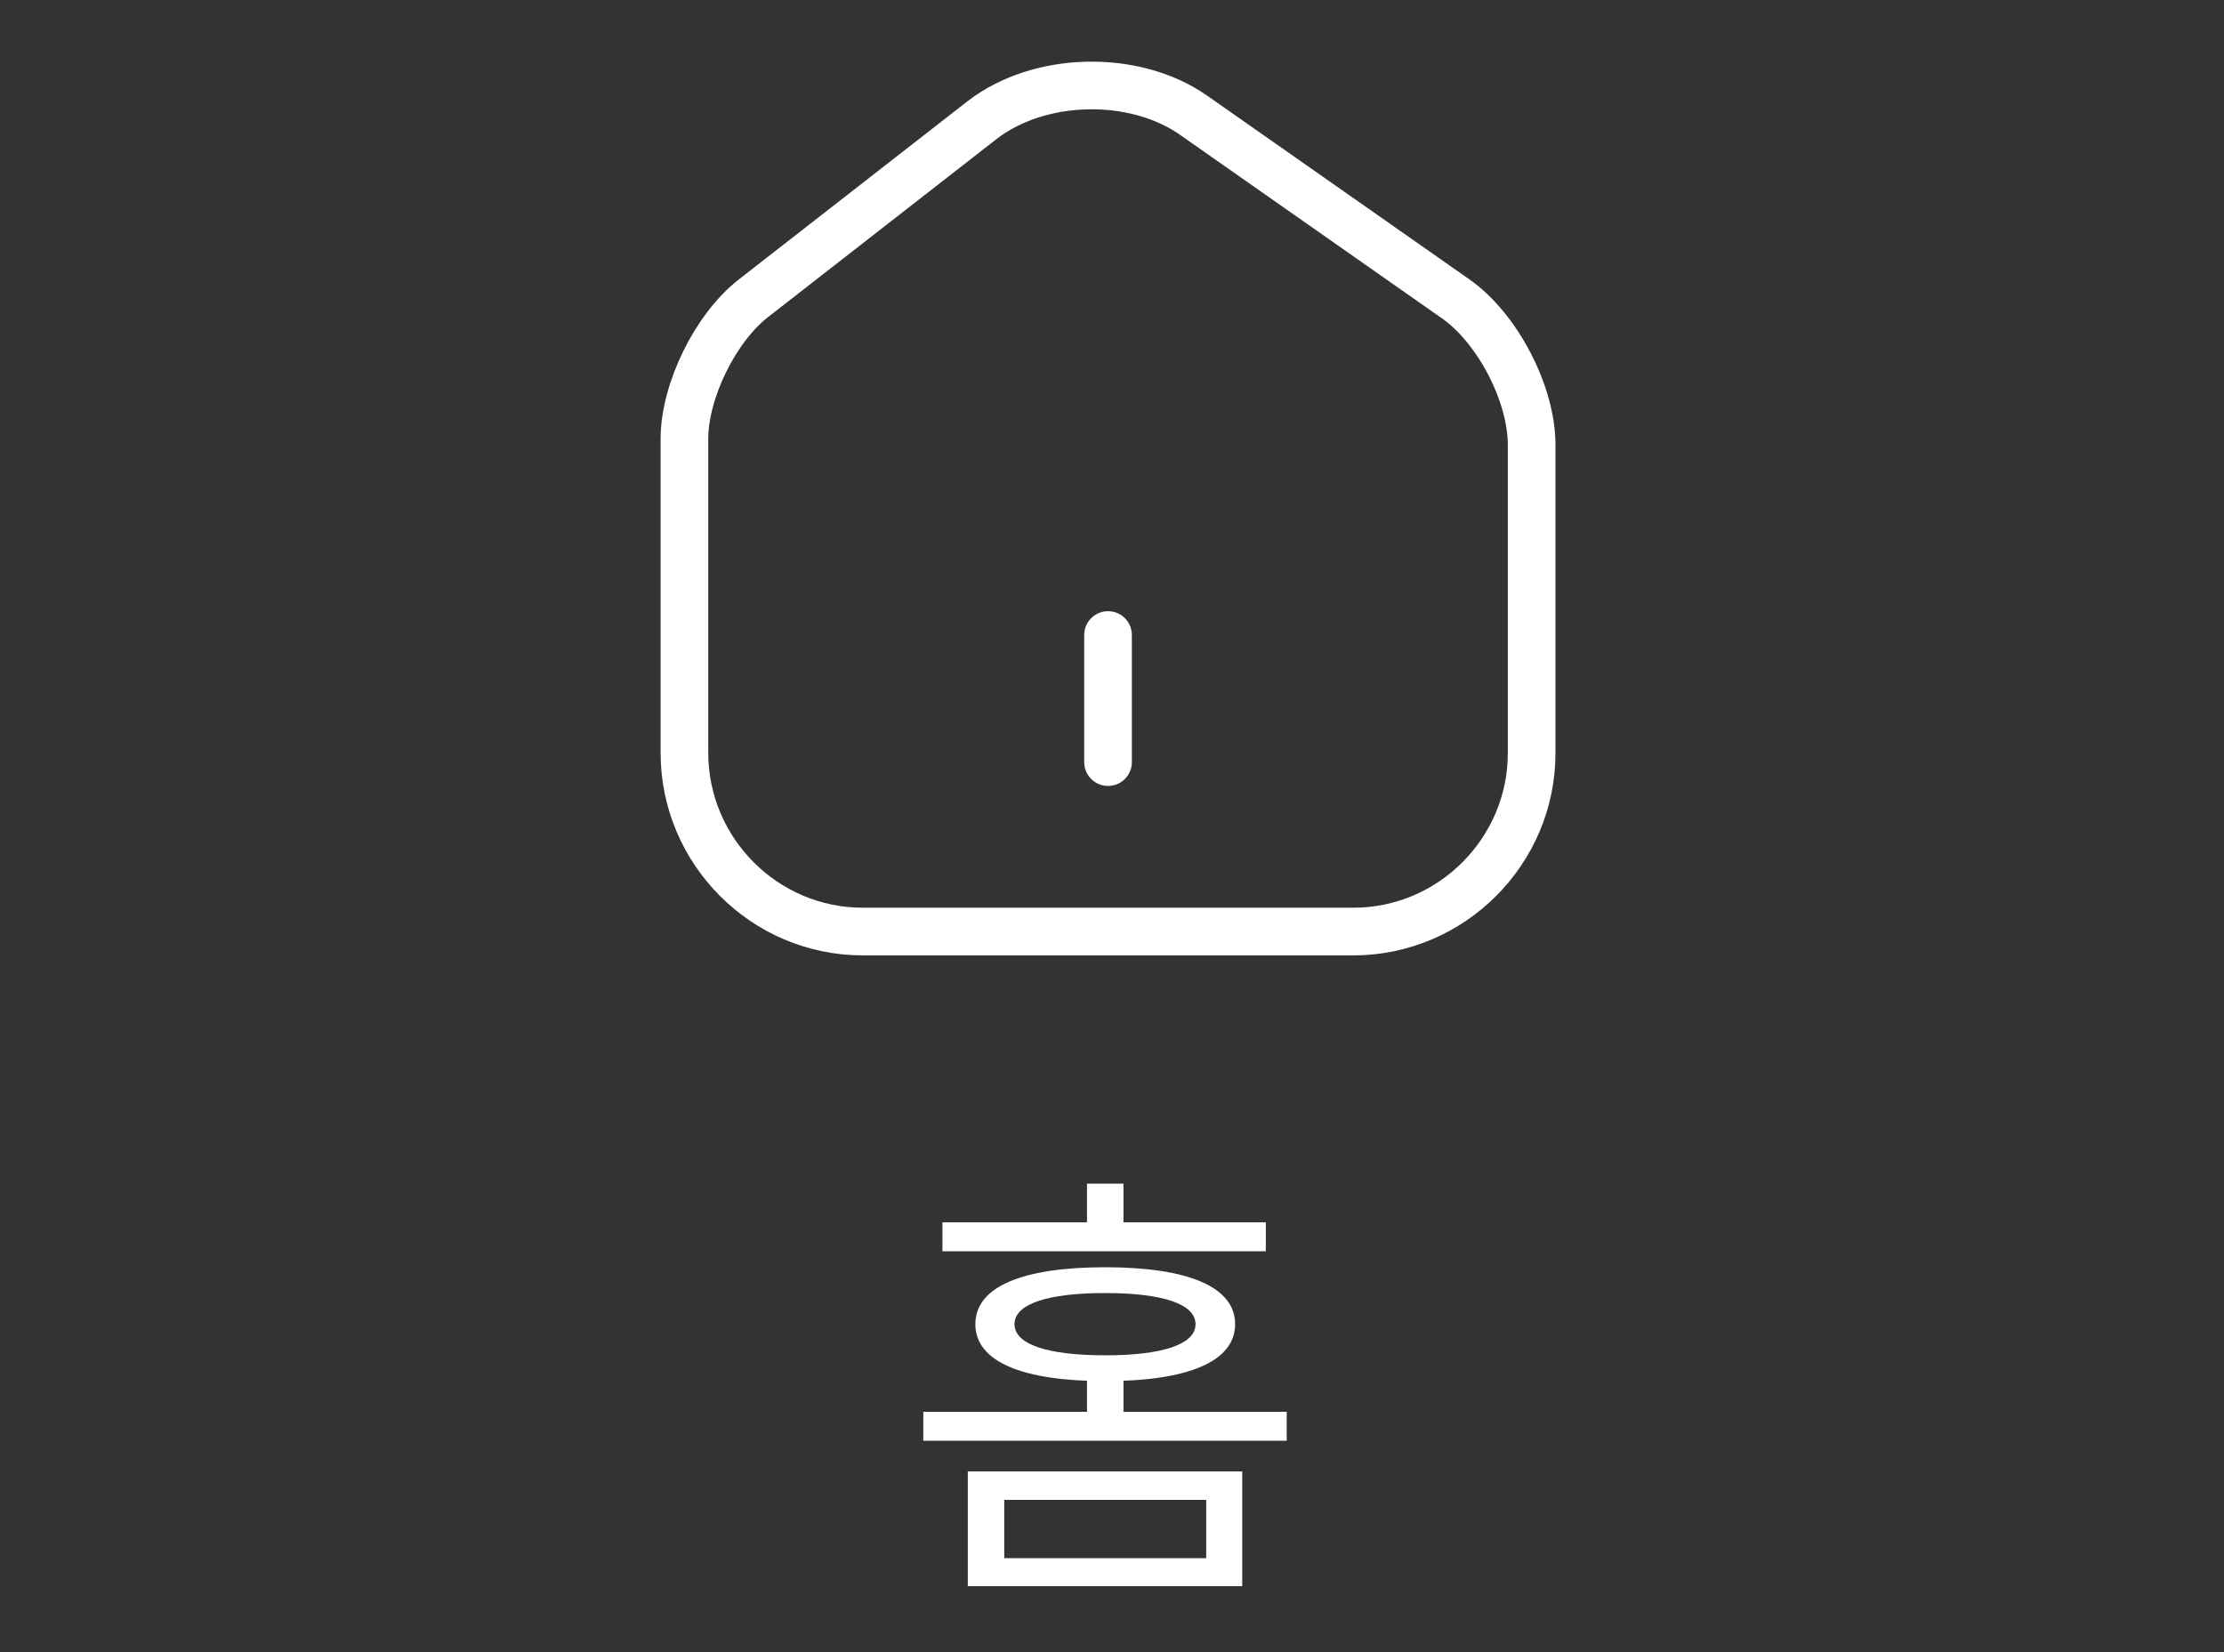 <svg width="70" height="52" viewBox="0 0 70 52" fill="none" xmlns="http://www.w3.org/2000/svg">
<rect x="0" y="0" width="70" height="52" fill="#333333" stroke="none"/>
<path d="M34.875 23.987V19.987M30.902 3.787L23.715 9.387C22.515 10.32 21.542 12.307 21.542 13.813V23.693C21.542 26.787 24.062 29.32 27.155 29.32H42.595C45.688 29.32 48.208 26.787 48.208 23.707V14C48.208 12.387 47.128 10.32 45.808 9.4L37.568 3.627C35.702 2.32 32.702 2.387 30.902 3.787Z" stroke="white" stroke-width="1.5" stroke-linecap="round" stroke-linejoin="round"/>
<path d="M30.461 46.312H39.099V49.924H30.461V46.312ZM37.965 47.208H31.609V49.042H37.965V47.208ZM29.663 38.472H39.841V39.382H29.663V38.472ZM34.787 39.886C37.391 39.886 38.875 40.502 38.875 41.678C38.875 42.854 37.391 43.47 34.787 43.47C32.169 43.47 30.699 42.854 30.699 41.678C30.699 40.502 32.169 39.886 34.787 39.886ZM34.787 40.698C32.953 40.698 31.931 41.048 31.931 41.678C31.931 42.308 32.953 42.658 34.787 42.658C36.607 42.658 37.629 42.308 37.629 41.678C37.629 41.048 36.607 40.698 34.787 40.698ZM34.213 37.254H35.361V39.06H34.213V37.254ZM29.061 44.436H40.499V45.346H29.061V44.436ZM34.213 43.19H35.361V44.94H34.213V43.19Z" fill="white"/>
</svg>
